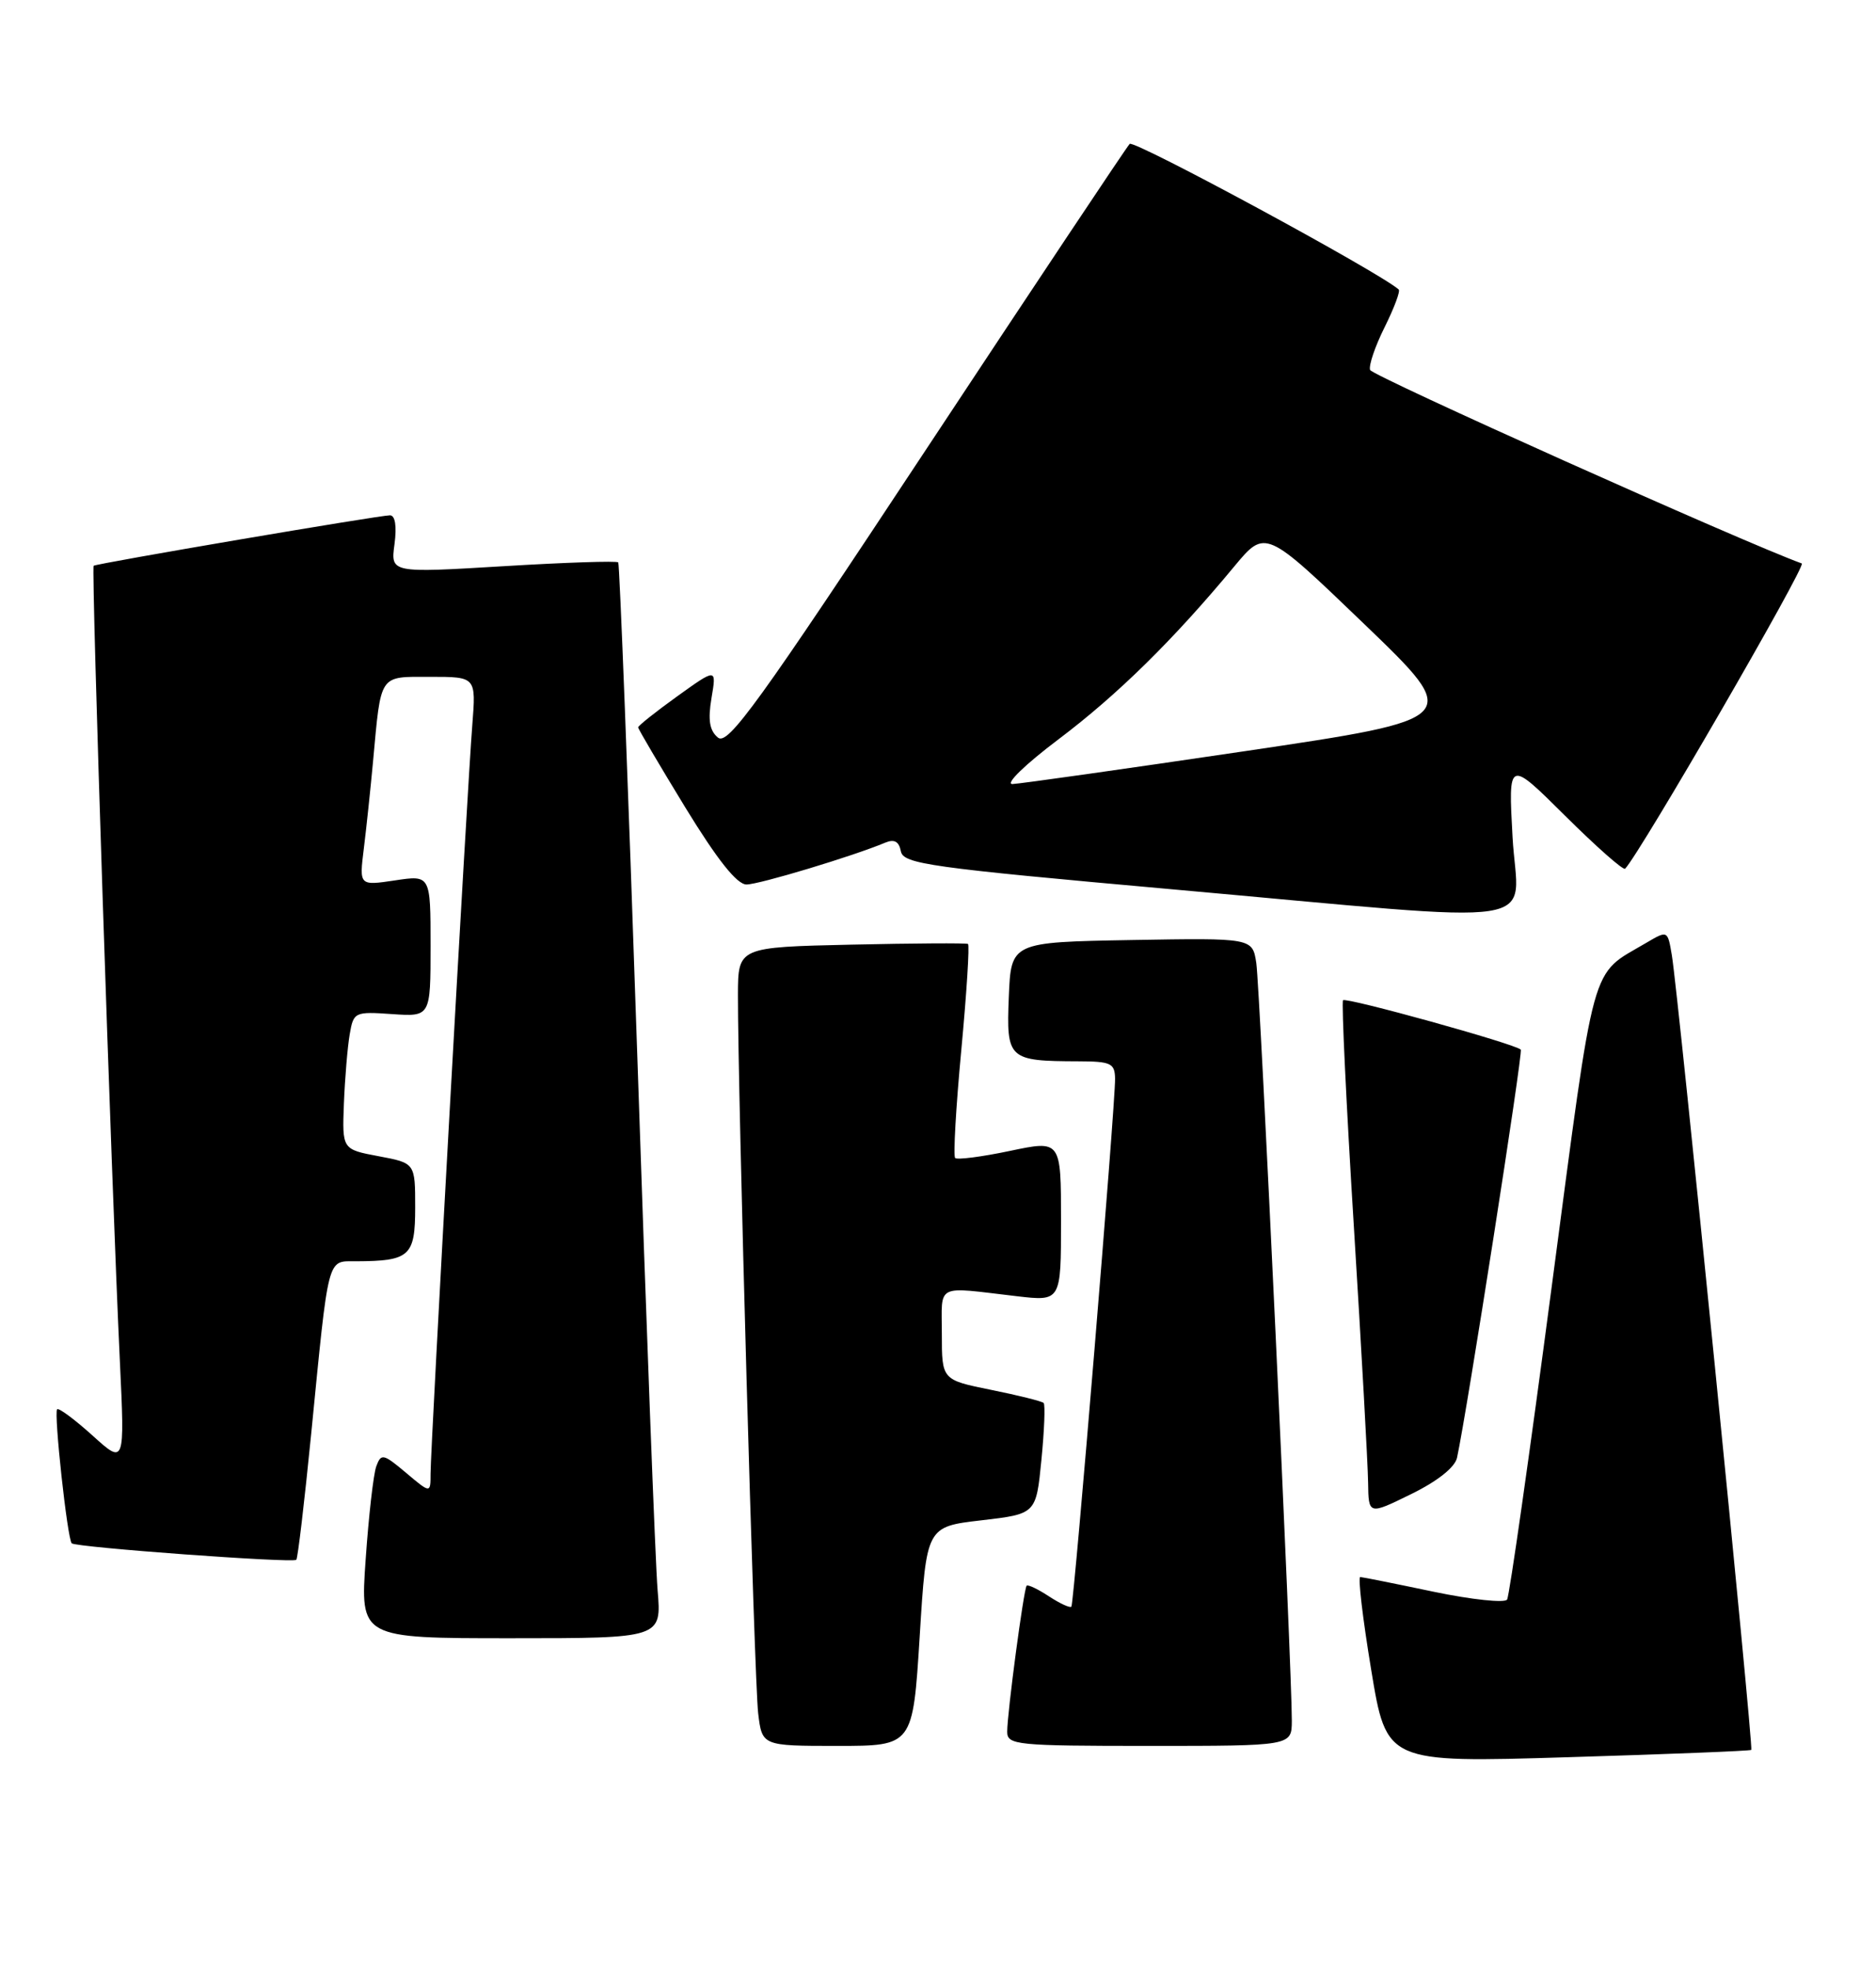 <?xml version="1.0" encoding="UTF-8" standalone="no"?>
<!DOCTYPE svg PUBLIC "-//W3C//DTD SVG 1.1//EN" "http://www.w3.org/Graphics/SVG/1.1/DTD/svg11.dtd" >
<svg xmlns="http://www.w3.org/2000/svg" xmlns:xlink="http://www.w3.org/1999/xlink" version="1.1" viewBox="0 0 244 256">
 <g >
 <path fill="currentColor"
d=" M 227.78 227.52 C 228.09 227.24 218.30 129.34 217.45 124.22 C 216.90 120.95 216.90 120.95 214.13 122.58 C 206.73 126.96 207.57 123.91 201.82 167.30 C 198.93 189.19 196.32 207.49 196.02 207.97 C 195.73 208.44 191.44 207.99 186.49 206.96 C 181.55 205.92 177.24 205.06 176.92 205.04 C 176.60 205.02 177.24 210.44 178.34 217.09 C 180.33 229.19 180.33 229.19 203.92 228.47 C 216.89 228.08 227.63 227.65 227.78 227.52 Z  M 119.62 212.75 C 120.50 198.50 120.50 198.50 127.63 197.67 C 134.76 196.84 134.76 196.84 135.45 189.82 C 135.83 185.96 135.96 182.63 135.74 182.41 C 135.52 182.19 132.45 181.42 128.92 180.71 C 122.50 179.41 122.50 179.41 122.50 173.45 C 122.50 166.78 121.51 167.28 132.25 168.53 C 138.00 169.20 138.00 169.20 138.00 158.72 C 138.00 148.24 138.00 148.24 131.35 149.64 C 127.69 150.41 124.49 150.82 124.23 150.56 C 123.97 150.31 124.33 143.99 125.03 136.53 C 125.73 129.07 126.12 122.86 125.90 122.73 C 125.68 122.60 118.86 122.64 110.75 122.82 C 96.00 123.15 96.00 123.15 95.98 129.32 C 95.95 141.71 98.11 218.62 98.61 222.75 C 99.12 227.00 99.12 227.00 108.93 227.00 C 118.73 227.00 118.73 227.00 119.62 212.75 Z  M 168.02 223.75 C 168.05 217.33 163.88 128.43 163.40 125.22 C 162.90 121.95 162.90 121.95 147.20 122.22 C 131.50 122.50 131.50 122.50 131.21 129.62 C 130.88 137.73 131.13 137.96 140.25 137.99 C 144.50 138.00 145.00 138.24 145.03 140.25 C 145.08 143.48 139.70 208.42 139.35 208.89 C 139.19 209.10 137.88 208.50 136.44 207.56 C 135.00 206.61 133.69 205.99 133.53 206.17 C 133.15 206.59 131.00 222.72 131.00 225.16 C 131.00 226.88 132.20 227.00 149.50 227.00 C 168.00 227.00 168.00 227.00 168.02 223.75 Z  M 85.53 206.75 C 85.24 203.31 84.05 171.93 82.88 137.00 C 81.70 102.08 80.59 73.33 80.41 73.12 C 80.22 72.91 73.48 73.13 65.44 73.62 C 50.80 74.50 50.80 74.50 51.31 70.75 C 51.62 68.41 51.40 67.00 50.72 67.00 C 49.32 67.00 12.60 73.25 12.18 73.56 C 11.85 73.81 14.49 153.82 15.59 176.97 C 16.23 190.44 16.23 190.44 12.03 186.64 C 9.71 184.55 7.65 183.02 7.43 183.23 C 6.98 183.69 8.76 200.09 9.33 200.66 C 9.85 201.18 38.08 203.25 38.54 202.80 C 38.73 202.60 39.60 195.25 40.47 186.47 C 42.79 162.94 42.51 164.00 46.30 163.99 C 53.31 163.96 54.00 163.33 54.00 156.99 C 54.00 151.22 54.00 151.22 49.25 150.33 C 44.50 149.44 44.50 149.44 44.73 143.47 C 44.86 140.19 45.20 136.15 45.48 134.50 C 45.98 131.58 46.12 131.51 51.00 131.85 C 56.00 132.19 56.00 132.19 56.00 122.98 C 56.00 113.77 56.00 113.77 51.36 114.47 C 46.72 115.16 46.72 115.16 47.32 110.33 C 47.65 107.67 48.19 102.58 48.52 99.00 C 49.58 87.49 49.23 88.00 55.98 88.00 C 61.92 88.00 61.92 88.00 61.43 94.25 C 60.79 102.19 56.00 188.17 56.00 191.61 C 56.00 194.18 56.00 194.18 52.81 191.49 C 49.85 189.00 49.57 188.94 48.94 190.65 C 48.57 191.67 47.95 197.11 47.56 202.75 C 46.84 213.00 46.84 213.00 66.45 213.00 C 86.06 213.00 86.06 213.00 85.53 206.75 Z  M 189.51 189.52 C 190.81 183.50 198.11 136.78 197.80 136.47 C 197.06 135.72 175.05 129.62 174.68 130.05 C 174.47 130.30 175.10 143.55 176.09 159.50 C 177.08 175.45 177.91 190.41 177.94 192.74 C 178.00 196.98 178.00 196.98 183.54 194.26 C 186.97 192.58 189.24 190.78 189.51 189.52 Z  M 196.73 108.86 C 196.17 98.72 196.17 98.72 203.56 106.06 C 207.62 110.09 211.13 113.19 211.37 112.95 C 213.35 110.88 234.99 73.49 234.35 73.26 C 226.75 70.51 178.46 48.87 178.20 48.10 C 178.00 47.51 178.86 45.00 180.10 42.52 C 181.33 40.04 182.16 37.84 181.92 37.64 C 179.38 35.38 147.48 18.13 146.93 18.71 C 146.51 19.15 134.64 36.97 120.53 58.32 C 98.61 91.51 94.67 96.97 93.38 95.90 C 92.28 94.99 92.06 93.62 92.54 90.76 C 93.20 86.86 93.20 86.86 88.10 90.52 C 85.29 92.54 83.00 94.36 83.00 94.57 C 83.00 94.78 85.76 99.46 89.13 104.98 C 93.30 111.79 95.85 115.00 97.09 115.00 C 98.74 115.00 111.00 111.30 115.16 109.55 C 116.32 109.07 116.93 109.41 117.17 110.68 C 117.49 112.33 120.85 112.80 152.51 115.63 C 202.63 120.11 197.40 120.91 196.73 108.86 Z  M 137.69 96.11 C 145.38 90.31 152.61 83.20 160.54 73.64 C 164.58 68.78 164.58 68.78 177.42 81.12 C 190.26 93.46 190.26 93.46 161.88 97.67 C 146.27 99.98 132.68 101.90 131.69 101.94 C 130.68 101.97 133.32 99.40 137.69 96.11 Z "/>
</g>
</svg>